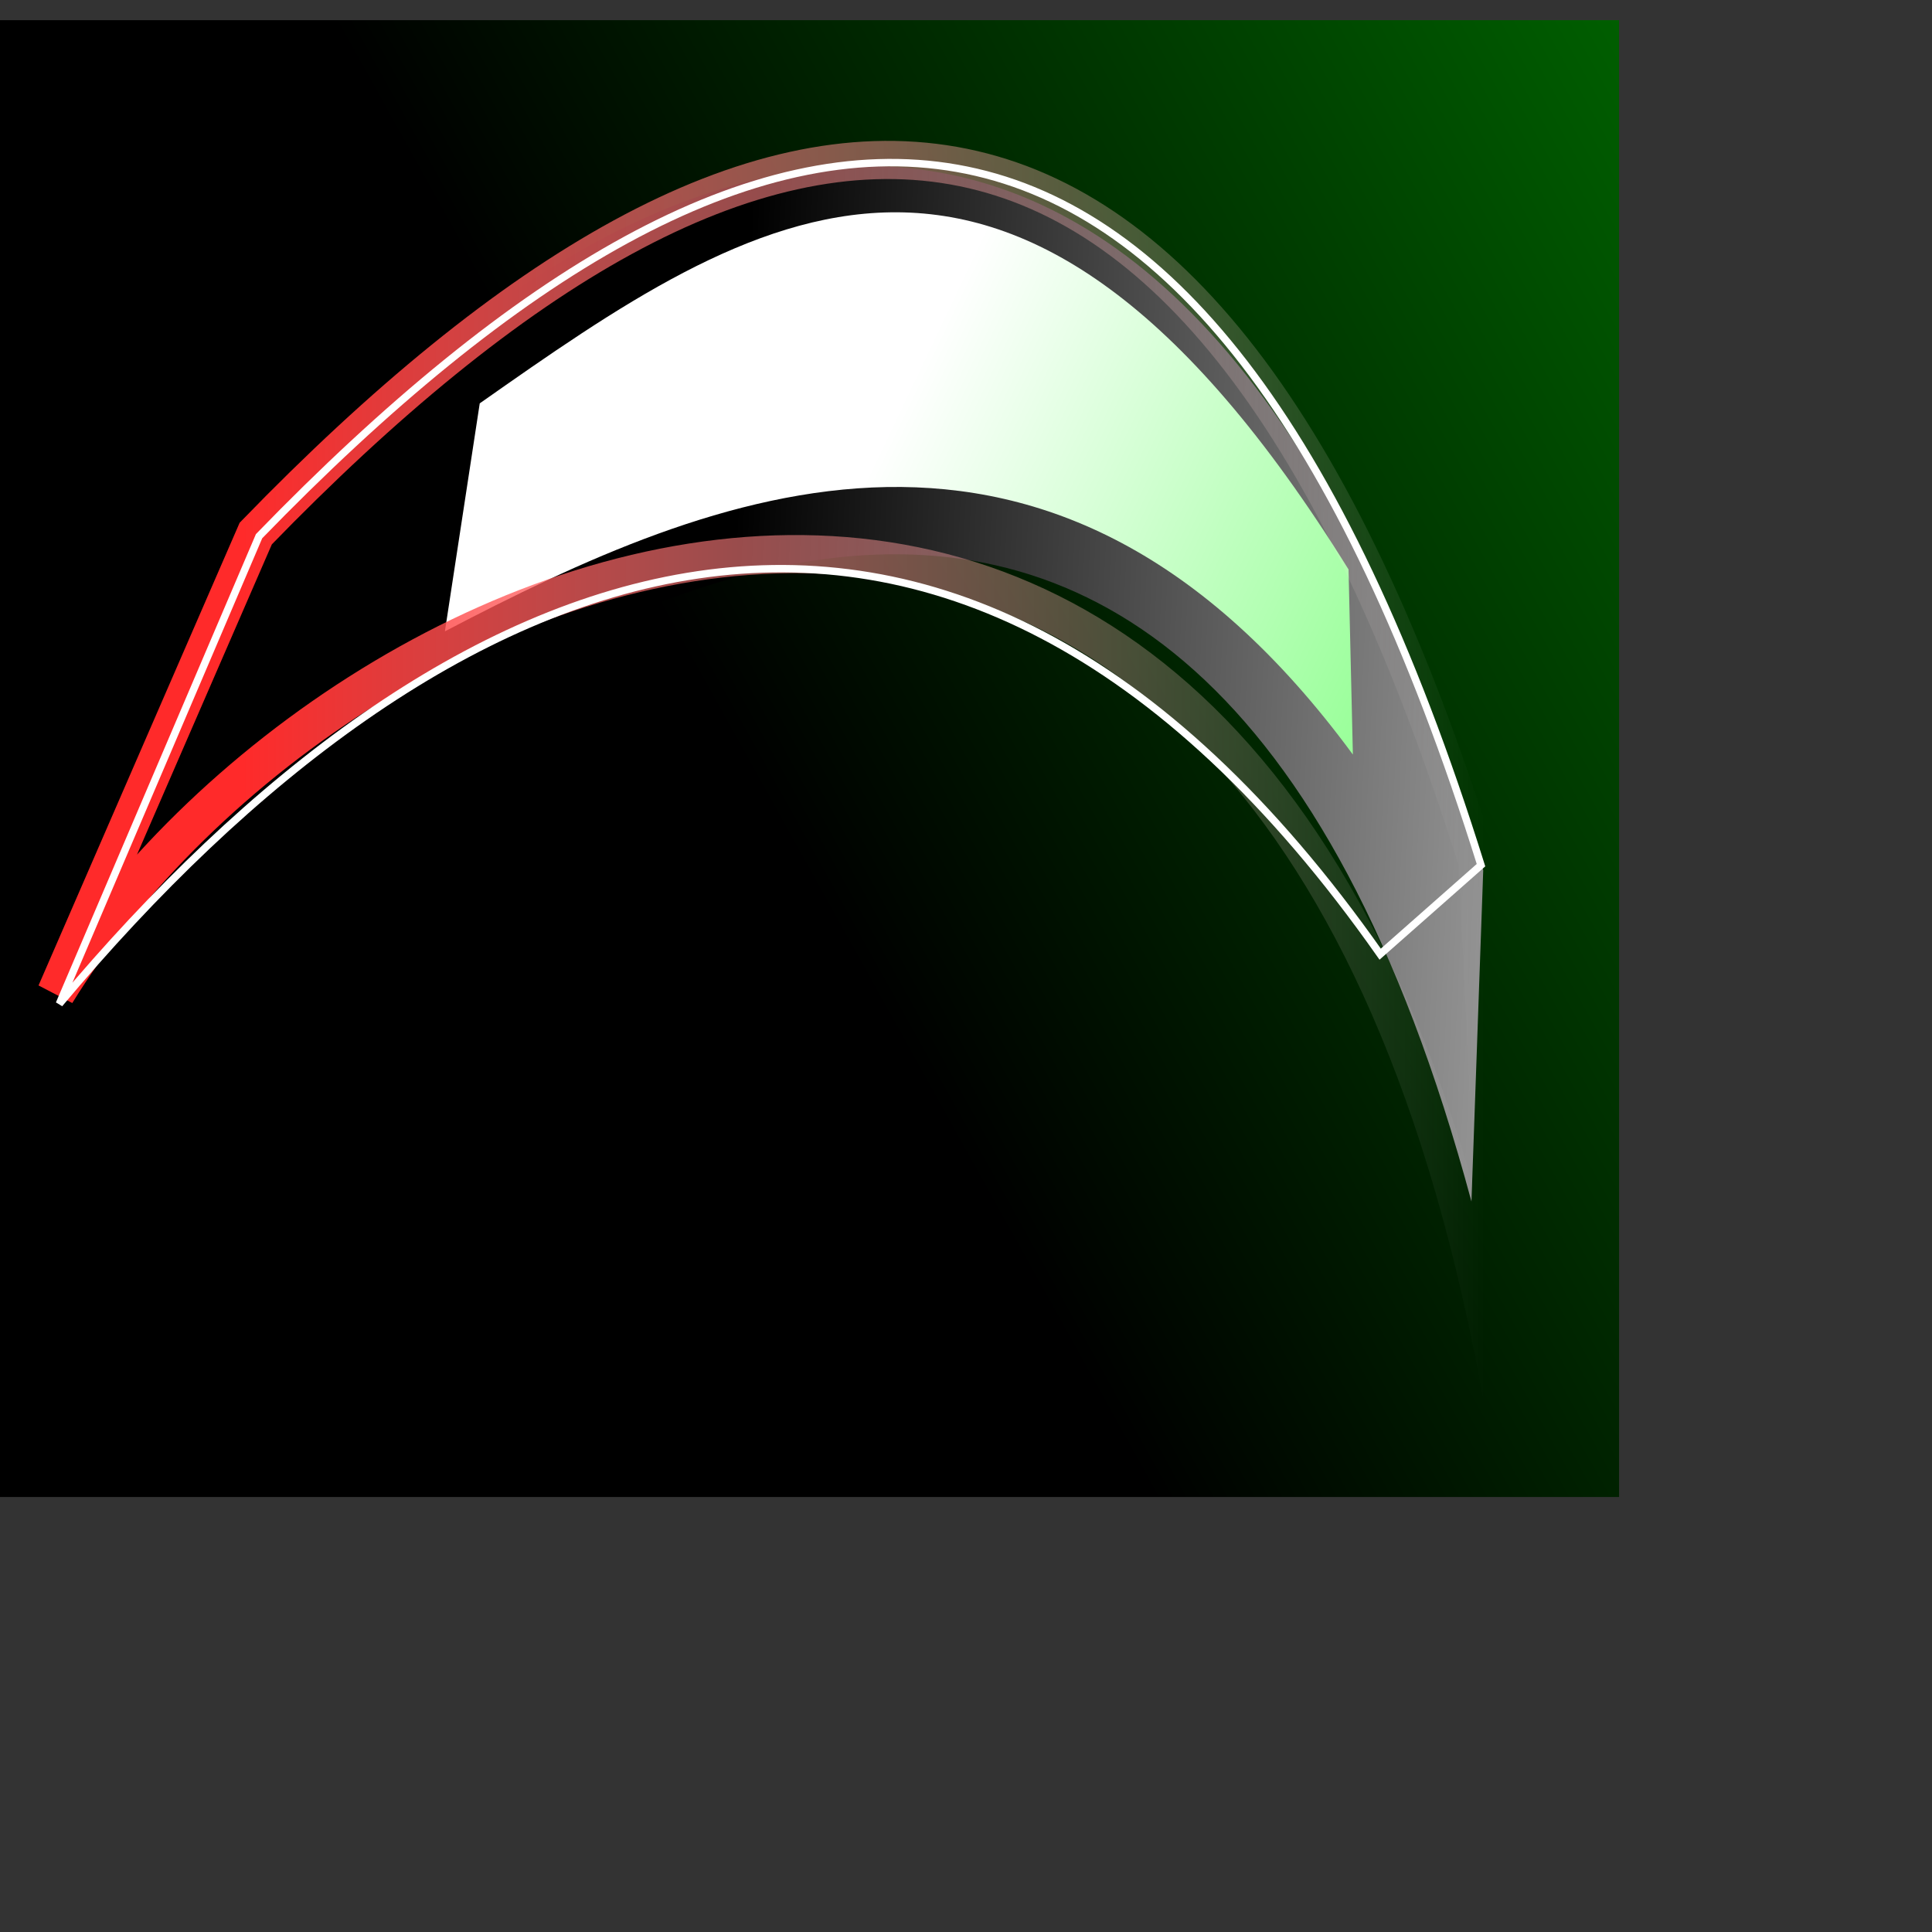 <?xml version="1.0" encoding="UTF-8" standalone="no"?>
<!-- Created with Inkscape (http://www.inkscape.org/) -->

<svg
   xmlns:dc="http://purl.org/dc/elements/1.1/"
   xmlns:cc="http://creativecommons.org/ns#"
   xmlns:rdf="http://www.w3.org/1999/02/22-rdf-syntax-ns#"
   xmlns:svg="http://www.w3.org/2000/svg"
   xmlns="http://www.w3.org/2000/svg"
   xmlns:xlink="http://www.w3.org/1999/xlink"
   xmlns:sodipodi="http://sodipodi.sourceforge.net/DTD/sodipodi-0.dtd"
   xmlns:inkscape="http://www.inkscape.org/namespaces/inkscape"
   width="32"
   height="32"
   viewBox="0 0 32 32"
   id="svg2"
   version="1.1"
   inkscape:version="0.91 r13725"
   sodipodi:docname="drawing.svg">
  <rect x="0" y="0" width="32" height="32" fill="#333333" stroke="none"/>
  <defs
     id="defs4">
    <linearGradient
       inkscape:collect="always"
       id="linearGradient4266">
      <stop
         style="stop-color:#000000;stop-opacity:1;"
         offset="0"
         id="stop4268" />
      <stop
         style="stop-color:#00ff00;stop-opacity:1"
         offset="1"
         id="stop4270" />
    </linearGradient>
    <linearGradient
       inkscape:collect="always"
       id="linearGradient4251">
      <stop
         style="stop-color:#000000;stop-opacity:1;"
         offset="0"
         id="stop4253" />
      <stop
         style="stop-color:#b3b3b3;stop-opacity:1"
         offset="1"
         id="stop4255" />
    </linearGradient>
    <linearGradient
       inkscape:collect="always"
       id="linearGradient4211">
      <stop
         style="stop-color:#ff2a2a;stop-opacity:1"
         offset="0"
         id="stop4213" />
      <stop
         style="stop-color:#ffffff;stop-opacity:0;"
         offset="1"
         id="stop4215" />
    </linearGradient>
    <linearGradient
       inkscape:collect="always"
       id="linearGradient4195">
      <stop
         style="stop-color:#ffffff;stop-opacity:1;"
         offset="0"
         id="stop4197" />
      <stop
         style="stop-color:#00ff00;stop-opacity:1"
         offset="1"
         id="stop4199" />
    </linearGradient>
    <linearGradient
       inkscape:collect="always"
       xlink:href="#linearGradient4195"
       id="linearGradient4201"
       x1="284.336"
       y1="506.023"
       x2="555.951"
       y2="635.309"
       gradientUnits="userSpaceOnUse"
       gradientTransform="matrix(0.077,0,0,0.077,-6.799,987.73)" />
    <linearGradient
       inkscape:collect="always"
       xlink:href="#linearGradient4211"
       id="linearGradient4217"
       x1="138.619"
       y1="548.435"
       x2="405.975"
       y2="548.435"
       gradientUnits="userSpaceOnUse"
       gradientTransform="matrix(0.077,0,0,0.077,-6.662,987.648)" />
    <linearGradient
       inkscape:collect="always"
       xlink:href="#linearGradient4251"
       id="linearGradient4257"
       x1="614.326"
       y1="554.482"
       x2="816.67"
       y2="564.482"
       gradientUnits="userSpaceOnUse"
       gradientTransform="matrix(0.077,0,0,0.077,-35.147,986.856)" />
    <linearGradient
       inkscape:collect="always"
       xlink:href="#linearGradient4266"
       id="linearGradient4272"
       x1="460"
       y1="523.434"
       x2="1194.286"
       y2="128.434"
       gradientUnits="userSpaceOnUse"
       gradientTransform="matrix(0.061,0,0,0.059,-16.703,1000.376)" />
  </defs>
  <sodipodi:namedview
     id="base"
     pagecolor="#ffffff"
     bordercolor="#666666"
     borderopacity="1.0"
     inkscape:pageopacity="0.0"
     inkscape:pageshadow="2"
     inkscape:zoom="31.678384"
     inkscape:cx="17.313719"
     inkscape:cy="20.553172"
     inkscape:document-units="px"
     inkscape:current-layer="layer1"
     showgrid="false"
     inkscape:window-width="1920"
     inkscape:window-height="953"
     inkscape:window-x="0"
     inkscape:window-y="49"
     inkscape:window-maximized="1"
     units="px" />
  <g
     inkscape:label="Layer 1"
     inkscape:groupmode="layer"
     id="layer1"
     transform="translate(0,-1020.362)">
    <rect
       style="opacity:1;fill:url(#linearGradient4272);fill-opacity:1;stroke:none;stroke-width:3.9;stroke-linejoin:round;stroke-miterlimit:4;stroke-dasharray:none;stroke-dashoffset:0;stroke-opacity:1"
       id="rect4264"
       width="27.249"
       height="24.461"
       x="-0.432"
       y="1020.696" />
    <path
       style="fill:url(#linearGradient4257);fill-opacity:1;fill-rule:evenodd;stroke:none;stroke-width:3.9;stroke-linecap:butt;stroke-linejoin:miter;stroke-miterlimit:4;stroke-dasharray:none;stroke-opacity:1"
       d="m 1.136,1037.052 c 7.299,-6.704 18.538,-14.207 23.236,3.211 l 0.195,-5.488 c -4.79,-15.587 -13.363,-13.426 -20.278,-5.819 z"
       id="path4185-2"
       inkscape:connector-curvature="0"
       sodipodi:nodetypes="ccccc" />
    <path
       style="fill:url(#linearGradient4201);fill-opacity:1;fill-rule:evenodd;stroke:none;stroke-width:1px;stroke-linecap:butt;stroke-linejoin:miter;stroke-opacity:1"
       d="m 7.369,1030.819 c 4.44,-2.321 10.058,-4.733 15.039,2.041 l -0.072,-3.066 c -5.545,-8.931 -9.87,-5.926 -14.39,-2.751 z"
       id="path4164"
       inkscape:connector-curvature="0"
       sodipodi:nodetypes="ccccc" />
    <path
       style="fill:none;fill-rule:evenodd;stroke:url(#linearGradient4217);stroke-width:0.632;stroke-linecap:butt;stroke-linejoin:miter;stroke-miterlimit:4;stroke-dasharray:none;stroke-opacity:1"
       d="m 0.928,1036.81 c 4.709,-7.667 20.311,-13.988 23.975,6.811 l -0.428,-8.973 c -4.622,-14.785 -11.776,-14.178 -20.239,-5.449 z"
       id="path4185"
       inkscape:connector-curvature="0"
       sodipodi:nodetypes="ccccc" />
    <path
       style="fill:none;fill-rule:evenodd;stroke:#ffffff;stroke-width:0.123;stroke-linecap:butt;stroke-linejoin:miter;stroke-miterlimit:4;stroke-dasharray:none;stroke-opacity:1"
       d="m 0.983,1036.989 c 6.298,-7.52 14.615,-11.155 21.877,-0.823 l 1.67,-1.474 c -4.622,-14.785 -11.776,-14.178 -20.239,-5.449 z"
       id="path4185-27"
       inkscape:connector-curvature="0"
       sodipodi:nodetypes="ccccc" />
  </g>
</svg>
